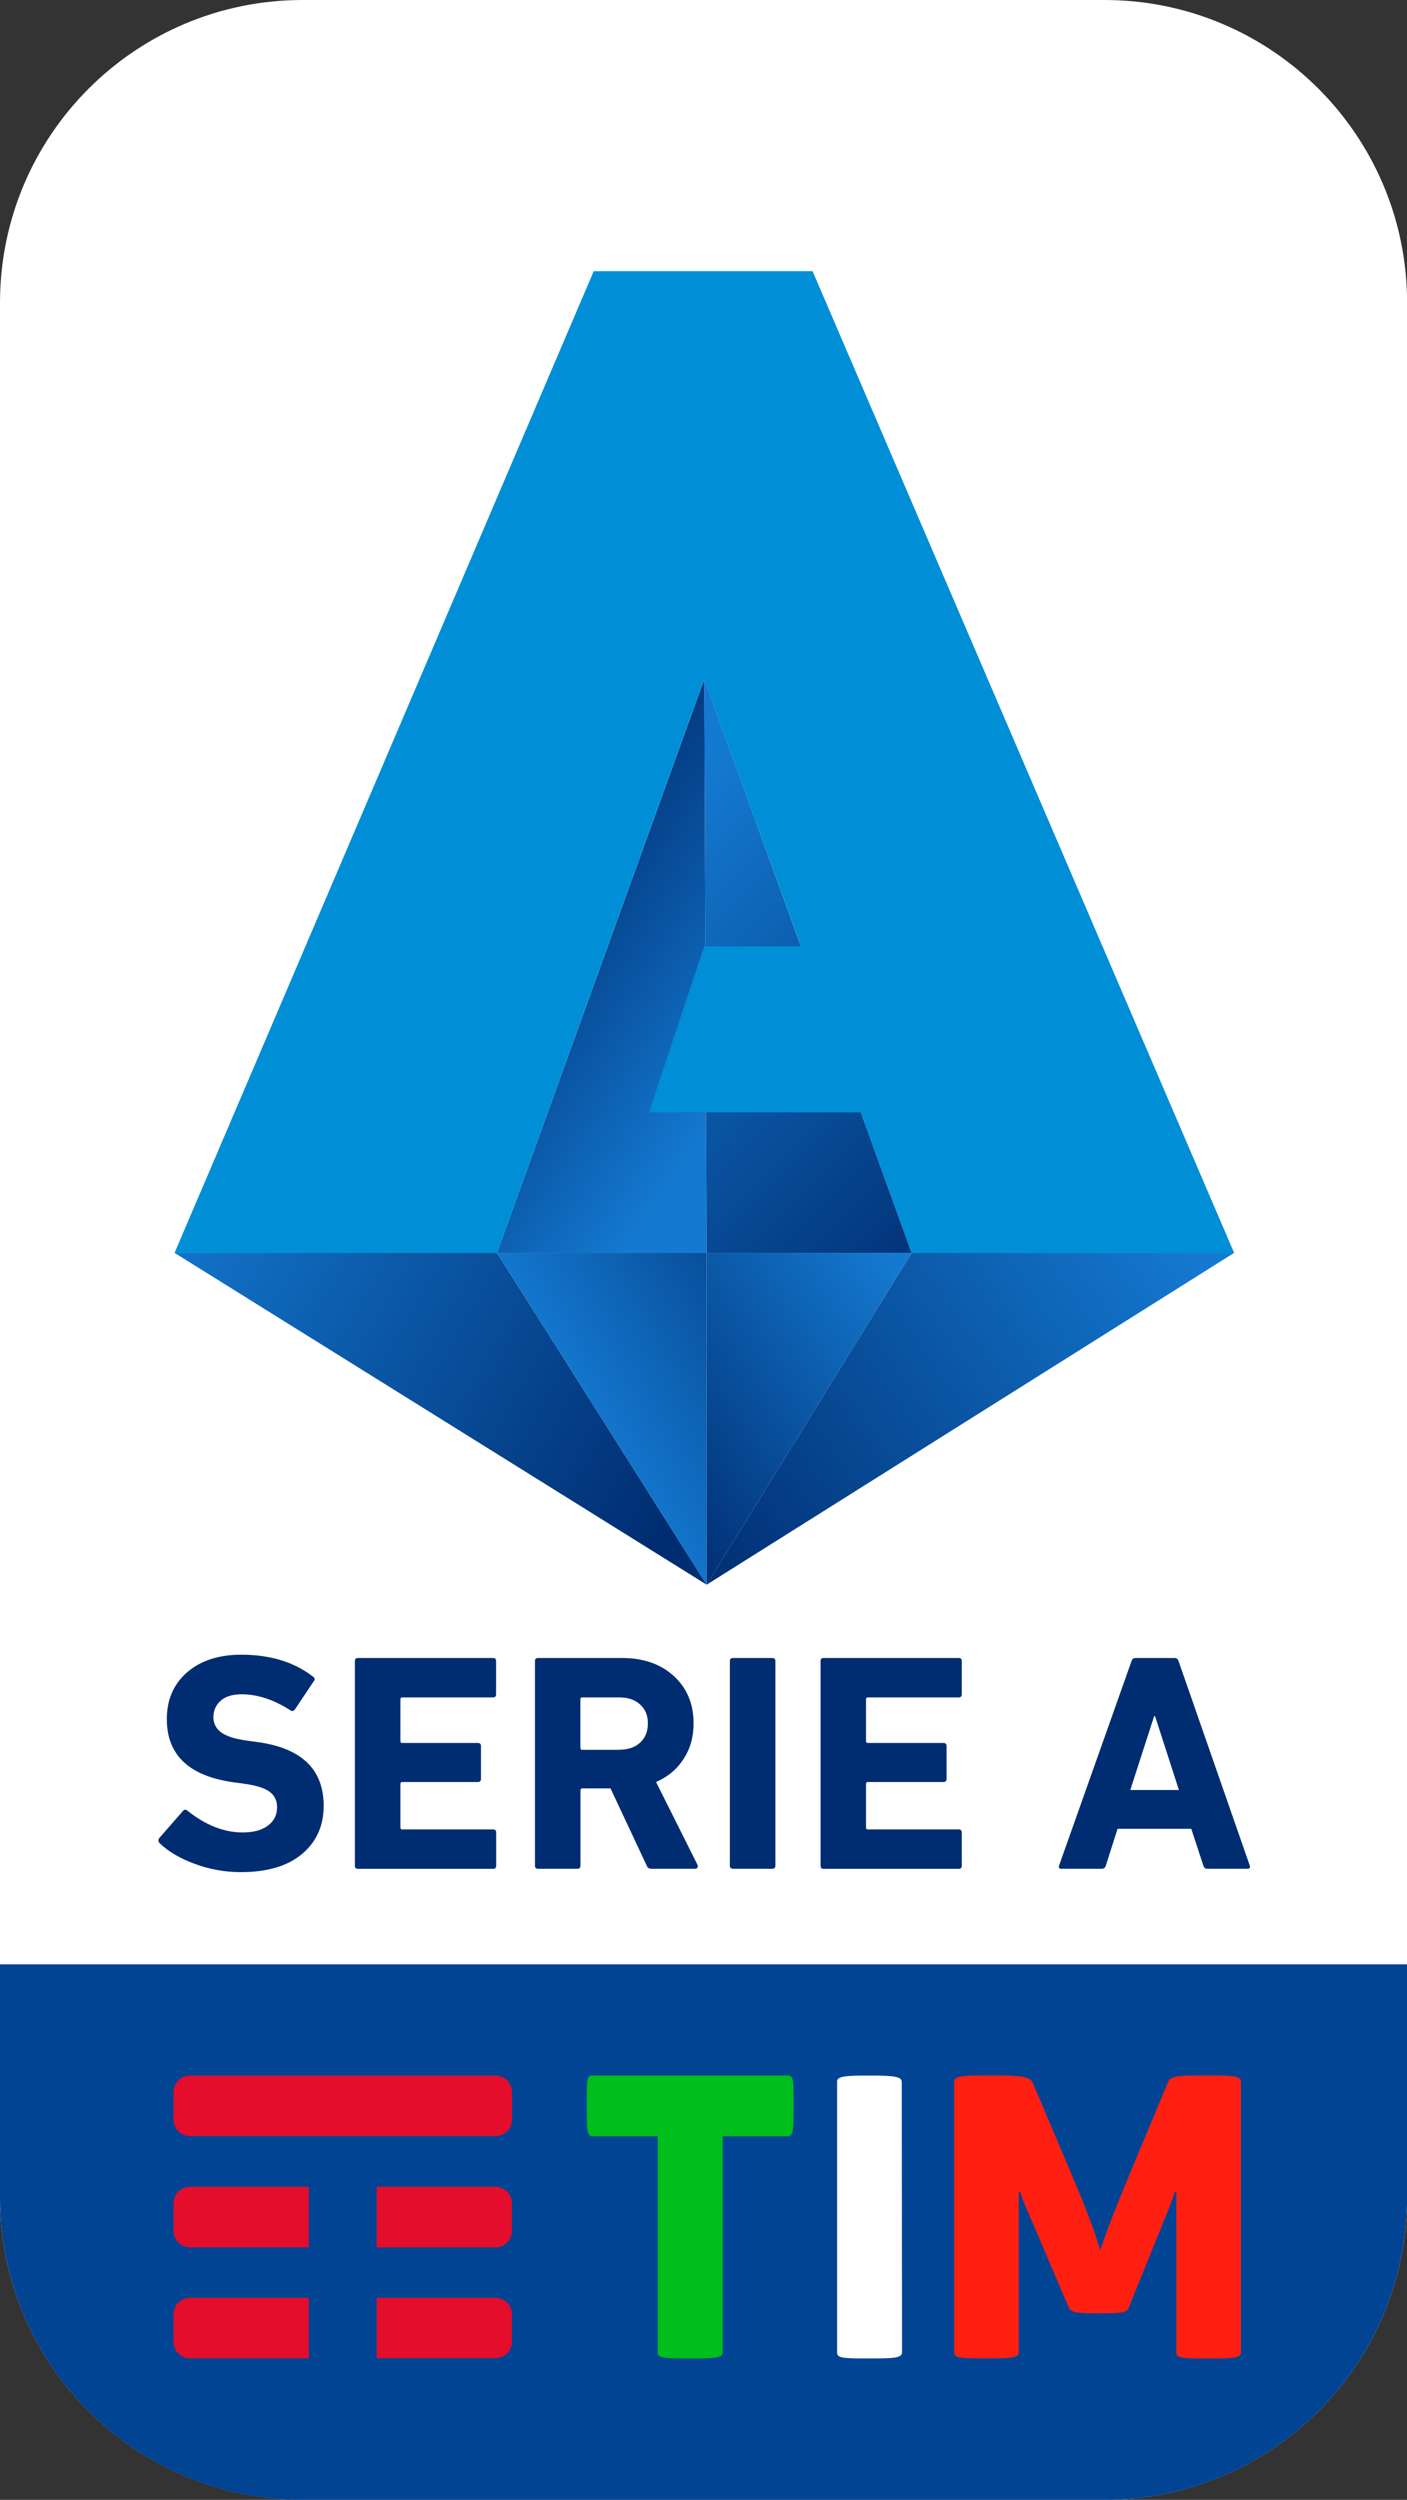 <?xml version="1.0" encoding="UTF-8"?><svg id="uuid-9701201e-6edb-442d-bfcb-21f2f453bf7e" xmlns="http://www.w3.org/2000/svg" xmlns:xlink="http://www.w3.org/1999/xlink" viewBox="0 0 158.23 281">
<rect x="0" y="0" width="158.23" height="281" fill="#333333" stroke="none"/>
<title>Serie A 2019 logo - Brandlogos.net</title><defs><linearGradient id="uuid-d2b52109-e184-4036-9767-7509df0fccb4" x1="1967.68" y1="-2278.65" x2="2630.22" y2="-2661.16" gradientTransform="translate(-157.68 -75.88) scale(.09 -.09)" gradientUnits="userSpaceOnUse"><stop offset="0" stop-color="#147ad1"/><stop offset="1" stop-color="#002d71"/></linearGradient><linearGradient id="uuid-0f16786e-cbba-4243-8b16-a87fd0fc2b96" x1="3153.75" y1="-2260.14" x2="2531.34" y2="-2695.95" xlink:href="#uuid-d2b52109-e184-4036-9767-7509df0fccb4"/><linearGradient id="uuid-e2d8f84a-3118-4275-a507-cfb29c2394fe" x1="2438.28" y1="-2559.91" x2="2822.5" y2="-2338.08" xlink:href="#uuid-d2b52109-e184-4036-9767-7509df0fccb4"/><linearGradient id="uuid-df7fc64c-5c43-4338-aa0b-012ac5993974" x1="2696.45" y1="-2178.5" x2="2365.58" y2="-1946.82" xlink:href="#uuid-d2b52109-e184-4036-9767-7509df0fccb4"/><linearGradient id="uuid-23e974f5-f9de-4cea-9636-e92a939ac6fd" x1="2502.44" y1="-1931.86" x2="2979.08" y2="-2408.51" xlink:href="#uuid-d2b52109-e184-4036-9767-7509df0fccb4"/><linearGradient id="uuid-b4edf94c-059e-4e9f-9ca0-05e9c0c3ea86" x1="2837.6" y1="-2370.92" x2="2479.38" y2="-2621.75" xlink:href="#uuid-d2b52109-e184-4036-9767-7509df0fccb4"/></defs><path d="M124.19,280.99H34.04C15.23,280.99,0,265.76,0,246.96V34.04C0,15.23,15.23,0,34.04,0h90.16c18.8,0,34.04,15.23,34.04,34.04v212.93c0,18.8-15.24,34.03-34.04,34.03h0Z" style="fill:#fff;"/><path d="M0,220.8v26.17c0,18.8,15.23,34.04,34.04,34.04h90.16c18.8,0,34.04-15.23,34.04-34.04v-26.17H0Z" style="fill:#024494;"/><path d="M136.57,233.3h-2.12c-2.72,0-2.9.3-3.11.78l-4.21,10.09c-1.4,3.35-2.84,6.96-3.4,8.81-.51-1.88-1.43-4.36-3.4-8.99l-4.21-9.91c-.27-.6-1.31-.78-3.61-.78h-2.39c-2.33,0-2.81.21-2.81.68v30.43c0,.57.48.68,2.9.68h1.31c2.39,0,3.05-.12,3.05-.68v-18.04h.18s.21.84.57,1.61l4.84,11.32c.21.51.48.72,2.72.72h1.43c2.3,0,2.45-.18,2.66-.72l4.42-10.9c.42-1.01.72-2.03.72-2.03h.18v18.06c0,.57.45.68,2.95.68h1.29c2.33,0,3.02-.12,3.02-.68v-30.46c.06-.48-.62-.68-2.95-.68" style="fill:#ff1f11;"/><path d="M101.4,233.99c0-.48-.66-.68-3.02-.68h-1.34c-2.45,0-2.9.21-2.9.68v30.43c0,.57.42.68,2.9.68h1.38c2.33,0,3.02-.12,3.02-.68l-.03-30.43Z" style="fill:#fff;"/><path d="M88.47,233.3c.63,0,.78.09.78,2.33v2.09c0,2.15-.18,2.42-.78,2.42h-7.2v24.28c0,.57-.68.68-3.11.68h-1.29c-2.45,0-2.9-.12-2.9-.68v-24.28h-7.2c-.6,0-.78-.18-.78-2.42v-2.09c0-2.33.12-2.33.75-2.33h21.72Z" style="fill:#00be1b;"/><path d="M34.73,258.29h-13.38c-.51,0-.96.21-1.29.54-.33.33-.54.78-.54,1.29v3.14c0,.51.21.96.54,1.29.33.33.78.54,1.29.54h13.38v-6.79ZM57.03,258.83c-.33-.33-.78-.54-1.29-.54h-13.38v6.78h13.38c.51,0,.98-.21,1.29-.54.33-.33.54-.78.54-1.29v-3.14c0-.51-.21-.96-.54-1.28M57.03,246.35c-.33-.33-.78-.54-1.29-.54h-13.38v6.81h13.38c.51,0,.98-.21,1.29-.54.33-.33.54-.78.54-1.29v-3.14c0-.53-.21-.98-.54-1.31M34.73,245.81h-13.38c-.51,0-.96.21-1.29.54-.33.33-.54.78-.54,1.29v3.14c0,.51.21.96.54,1.29s.78.54,1.29.54h13.38v-6.79ZM55.75,240.11H21.35c-.51,0-.96-.21-1.29-.54-.33-.33-.54-.78-.54-1.29v-3.14c0-.51.21-.96.54-1.29s.78-.54,1.29-.54h34.4c.51,0,.98.21,1.29.54.33.33.54.78.54,1.29v3.14c0,.51-.21.96-.54,1.29s-.78.54-1.29.54" style="fill:#e40d2c;"/><polygon points="19.63 140.83 79.47 178.13 55.89 140.83 19.63 140.83" style="fill:url(#uuid-d2b52109-e184-4036-9767-7509df0fccb4);"/><polygon points="102.52 140.83 79.47 178.13 138.79 140.83 102.52 140.83" style="fill:url(#uuid-0f16786e-cbba-4243-8b16-a87fd0fc2b96);"/><polygon points="55.89 140.83 79.47 178.13 79.47 140.83 55.89 140.83" style="fill:url(#uuid-e2d8f84a-3118-4275-a507-cfb29c2394fe);"/><polygon points="79.21 76.33 55.89 140.83 79.47 140.83 79.21 76.33" style="fill:url(#uuid-df7fc64c-5c43-4338-aa0b-012ac5993974);"/><polygon points="79.21 76.33 79.47 140.83 102.52 140.83 79.21 76.33" style="fill:url(#uuid-23e974f5-f9de-4cea-9636-e92a939ac6fd);"/><polygon points="79.47 140.83 79.47 178.13 102.52 140.83 79.47 140.83" style="fill:url(#uuid-b4edf94c-059e-4e9f-9ca0-05e9c0c3ea86);"/><path d="M138.79,140.83h0L91.38,30.48h-24.61l-47.14,110.35h36.26l23.31-64.5,10.88,30.05h-10.88l-6.22,18.65h23.83l5.7,15.8h36.27Z" style="fill:#008fd7;"/><path d="M27.09,210.44c-1.79,0-3.52-.31-5.19-.93-1.67-.61-2.98-1.39-3.94-2.32-.18-.18-.2-.38-.04-.59l2.65-3.03c.14-.18.31-.2.52-.03,2.04,1.63,4.11,2.44,6.2,2.44,1.2,0,2.15-.25,2.84-.77s1.03-1.2,1.03-2.05c0-.74-.27-1.32-.82-1.74s-1.5-.72-2.84-.91l-1.25-.17c-4.99-.7-7.49-3.07-7.49-7.1,0-2.18.76-3.94,2.28-5.26s3.56-1.98,6.12-1.98c3.23,0,5.91.82,8.05,2.47.21.14.23.31.07.52l-2.12,3.17c-.14.18-.3.22-.49.1-1.86-1.2-3.69-1.81-5.5-1.81-1.02,0-1.81.24-2.35.72s-.82,1.1-.82,1.86c0,.7.29,1.26.86,1.69s1.51.74,2.84.93l1.25.17c4.97.67,7.45,3.07,7.45,7.17,0,2.23-.8,4.03-2.42,5.4-1.62,1.36-3.91,2.05-6.88,2.05h0Z" style="fill:#002d71;"/><path d="M39.91,209.71v-22.99c0-.23.11-.35.35-.35h15.18c.23,0,.35.11.35.35v3.73c0,.23-.11.35-.35.35h-10.2c-.14,0-.21.07-.21.21v4.7c0,.14.07.21.21.21h8.5c.23,0,.35.11.35.35v3.69c0,.23-.11.35-.35.35h-8.5c-.14,0-.21.07-.21.21v4.91c0,.14.07.21.21.21h10.21c.23,0,.35.11.35.35v3.73c0,.23-.11.35-.35.35h-15.19c-.23,0-.35-.11-.35-.35h0Z" style="fill:#002d71;"/><path d="M78.2,210.06h-4.95c-.25,0-.43-.11-.52-.35l-4.07-8.68h-3.17c-.14,0-.21.07-.21.21v8.47c0,.23-.11.35-.35.35h-4.42c-.23,0-.35-.11-.35-.35v-22.99c0-.23.11-.35.35-.35h9.44c2.41,0,4.36.68,5.84,2.04,1.48,1.36,2.21,3.13,2.21,5.31,0,1.51-.37,2.84-1.12,3.99-.74,1.15-1.77,2.02-3.1,2.6l4.67,9.33c.04.1.04.18,0,.28-.06.1-.14.14-.25.14ZM69.66,196.68c.98,0,1.76-.27,2.33-.8.58-.53.87-1.25.87-2.16s-.29-1.59-.87-2.12c-.58-.53-1.36-.8-2.33-.8h-4.18c-.14,0-.21.07-.21.21v5.47c0,.14.07.21.21.21h4.18Z" style="fill:#002d71;"/><path d="M82.08,209.71v-22.99c0-.23.11-.35.35-.35h4.42c.23,0,.35.11.35.35v22.99c0,.23-.11.35-.35.35h-4.42c-.23,0-.35-.11-.35-.35Z" style="fill:#002d71;"/><path d="M92.28,209.71v-22.99c0-.23.11-.35.35-.35h15.18c.23,0,.35.11.35.35v3.73c0,.23-.11.35-.35.35h-10.21c-.14,0-.21.07-.21.21v4.7c0,.14.07.21.21.21h8.5c.23,0,.35.11.35.35v3.69c0,.23-.11.35-.35.35h-8.5c-.14,0-.21.07-.21.21v4.91c0,.14.07.21.21.21h10.21c.23,0,.35.11.35.35v3.73c0,.23-.11.35-.35.35h-15.18c-.23,0-.35-.11-.35-.35h0Z" style="fill:#002d71;"/><path d="M119.1,209.71l8.15-22.99c.07-.23.22-.35.45-.35h4.39c.23,0,.38.11.45.35l8.01,22.99c.07.23-.01.35-.24.35h-4.53c-.23,0-.38-.11-.45-.35l-1.36-4.14h-8.29l-1.32,4.14c-.07.23-.22.35-.45.35h-4.56c-.24,0-.32-.11-.25-.35h0ZM127.11,201.21h5.47l-2.68-8.29h-.11l-2.68,8.29Z" style="fill:#002d71;"/></svg>
